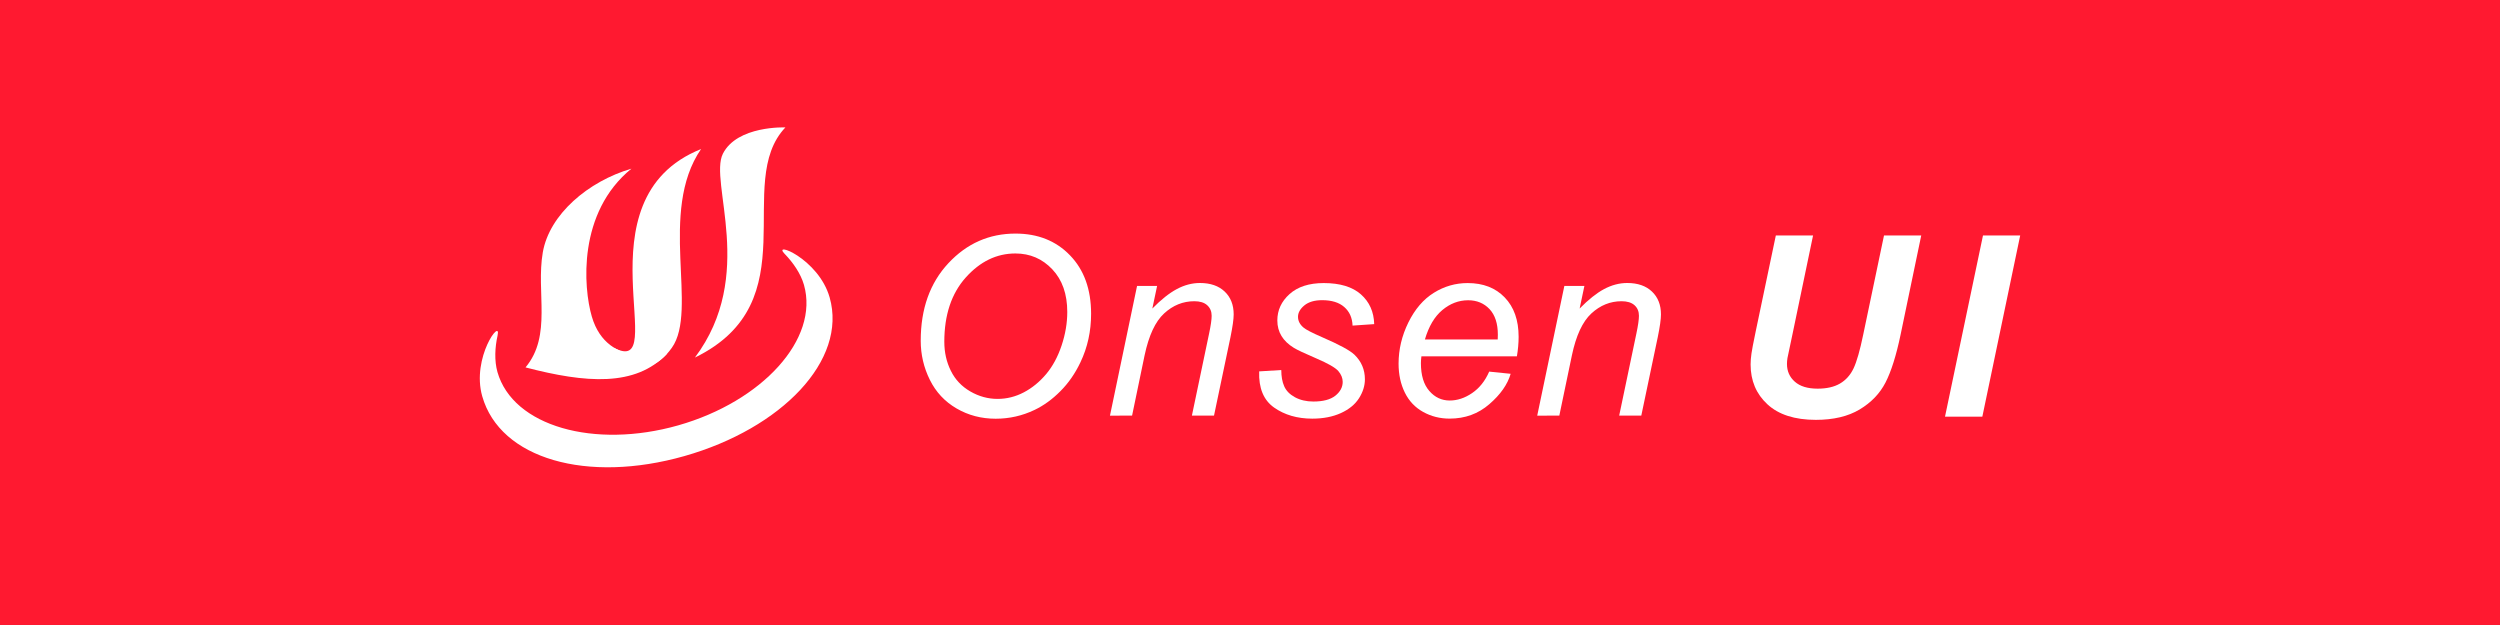 <?xml version="1.0" encoding="UTF-8" standalone="no"?>
<svg id="svg3422" xmlns:rdf="http://www.w3.org/1999/02/22-rdf-syntax-ns#" xmlns="http://www.w3.org/2000/svg" height="77.953pt" viewBox="0 0 311.812 77.953" width="311.81pt" version="1.1" xmlns:cc="http://creativecommons.org/ns#" xmlns:dc="http://purl.org/dc/elements/1.1/">
 <rect x="0" y="0" width="311.812" height="77.953" fill="#333333" stroke="none"/>
 <defs id="defs3424"></defs>
 <g id="surface9085" transform="translate(-425.2 -214.02)">
  <g id="g8002" fill="#ff1930">
   <path id="path3777" d="m737.01 291.97h-311.81v-77.953h311.81z"/>
  </g>
  <g id="g8016" fill="#fff">
   <path id="path3801" d="m523.08 245.7c1.039 1.07 1.988 2.438 2.394 3.852 1.922 6.762-5.207 14.539-15.68 17.52-10.473 2.977-20.625 0.113-22.551-6.652-0.398-1.41-0.312-3.078 0.012-4.531 0.527-2.336-3.285 2.711-1.91 7.555 2.227 7.832 13.094 10.906 25.223 7.457 12.129-3.449 20.336-11.949 18.109-19.781-1.375-4.84-7.273-7.129-5.598-5.418"/>
   <path id="path3803" d="m523.16 229.91c-6.57 6.918 3.023 21.734-11.289 28.707 7.707-10.266 1.703-21.895 3.492-25.426 1.789-3.531 7.797-3.281 7.797-3.281"/>
   <path id="path3805" d="m512.64 232.61c-5.379 7.828-0.301 20.109-3.648 24.793-3.344 4.676-6.801 1.148-7.285-0.039 7.512 4-4.746-18.492 10.934-24.754"/>
   <path id="path3807" d="m508.38 258.15c-3.934 4.148-10.109 3.656-17.633 1.695 3.328-3.984 1.293-9.359 2.152-14.344 0.816-4.734 5.648-8.859 11.055-10.445-6.715 5.461-6.008 14.812-4.934 18.469 1.957 6.656 9.359 4.625 9.359 4.625"/>
   <path id="path3809" d="m542.98 256.66c0 1.309 0.27 2.512 0.816 3.609 0.539 1.098 1.352 1.953 2.426 2.574 1.074 0.621 2.211 0.93 3.398 0.93 1.145 0 2.238-0.273 3.273-0.816 1.039-0.543 1.961-1.301 2.781-2.269 0.816-0.969 1.461-2.16 1.934-3.578 0.473-1.418 0.707-2.809 0.707-4.18 0-2.227-0.621-3.996-1.863-5.316-1.246-1.32-2.781-1.98-4.609-1.98-2.336 0-4.398 1-6.184 2.992-1.789 1.996-2.68 4.676-2.68 8.035m-2.941-0.152c0-3.981 1.152-7.203 3.453-9.664 2.297-2.461 5.086-3.691 8.367-3.691 2.785 0 5.051 0.902 6.801 2.715 1.754 1.812 2.629 4.246 2.629 7.289 0 2.176-0.441 4.191-1.328 6.047-0.66 1.395-1.492 2.594-2.5 3.602-1 1.012-2.078 1.793-3.223 2.34-1.527 0.73-3.141 1.098-4.848 1.098-1.789 0-3.414-0.426-4.883-1.281-1.465-0.852-2.578-2.043-3.332-3.57-0.758-1.527-1.137-3.156-1.137-4.883"/>
   <path id="path3811" d="m563.64 265.86 3.379-16.176h2.5l-0.594 2.82c1.082-1.109 2.098-1.918 3.047-2.426 0.941-0.504 1.906-0.762 2.891-0.762 1.309 0 2.34 0.359 3.086 1.07 0.746 0.707 1.121 1.66 1.121 2.848 0 0.598-0.137 1.543-0.398 2.832l-2.055 9.793h-2.758l2.148-10.25c0.211-0.996 0.316-1.734 0.316-2.207 0-0.539-0.184-0.977-0.555-1.312-0.367-0.336-0.906-0.5-1.605-0.5-1.414 0-2.668 0.508-3.769 1.523-1.105 1.016-1.91 2.754-2.434 5.223l-1.562 7.523z"/>
   <path id="path3813" d="m582.25 260.34 2.758-0.168c0 0.793 0.117 1.469 0.363 2.023 0.242 0.559 0.691 1.016 1.348 1.375 0.652 0.352 1.418 0.531 2.289 0.531 1.223 0 2.137-0.246 2.746-0.73 0.605-0.488 0.914-1.062 0.914-1.723 0-0.477-0.188-0.93-0.551-1.355-0.375-0.426-1.293-0.949-2.75-1.574-1.457-0.625-2.391-1.066-2.793-1.316-0.684-0.418-1.195-0.91-1.539-1.473-0.344-0.566-0.52-1.211-0.52-1.941 0-1.281 0.508-2.379 1.523-3.289 1.02-0.918 2.438-1.375 4.266-1.375 2.031 0 3.578 0.473 4.637 1.41 1.062 0.941 1.613 2.176 1.656 3.711l-2.699 0.184c-0.039-0.977-0.383-1.746-1.035-2.316-0.648-0.57-1.566-0.855-2.758-0.855-0.953 0-1.691 0.219-2.223 0.656-0.527 0.438-0.789 0.91-0.789 1.418 0 0.508 0.227 0.953 0.684 1.34 0.305 0.262 1.09 0.668 2.359 1.219 2.113 0.914 3.441 1.637 3.992 2.164 0.871 0.84 1.309 1.867 1.309 3.074 0 0.801-0.246 1.59-0.738 2.363-0.492 0.77-1.242 1.387-2.254 1.848-1.012 0.461-2.203 0.695-3.574 0.695-1.863 0-3.457-0.465-4.766-1.387-1.309-0.926-1.93-2.426-1.855-4.508"/>
   <path id="path3815" d="m602.92 256.36h9.082c0.012-0.285 0.016-0.488 0.016-0.609 0-1.379-0.348-2.438-1.035-3.176-0.695-0.734-1.582-1.105-2.668-1.105-1.176 0-2.25 0.41-3.223 1.223-0.969 0.809-1.691 2.031-2.172 3.668m8.016 4.008 2.68 0.273c-0.387 1.328-1.273 2.594-2.66 3.789-1.383 1.203-3.035 1.801-4.957 1.801-1.195 0-2.297-0.277-3.297-0.832-1-0.555-1.762-1.355-2.285-2.414-0.52-1.055-0.781-2.258-0.781-3.609 0-1.766 0.406-3.481 1.223-5.141 0.82-1.66 1.879-2.894 3.18-3.699 1.297-0.809 2.703-1.211 4.215-1.211 1.934 0 3.473 0.598 4.625 1.797 1.152 1.195 1.73 2.832 1.73 4.902 0 0.793-0.074 1.605-0.215 2.438h-11.91c-0.043 0.316-0.062 0.602-0.062 0.852 0 1.516 0.348 2.668 1.047 3.465 0.691 0.801 1.547 1.195 2.547 1.195 0.945 0 1.875-0.305 2.789-0.926 0.914-0.621 1.625-1.512 2.133-2.68"/>
   <path id="path3817" d="m616.93 265.86 3.383-16.176h2.5l-0.594 2.82c1.086-1.109 2.102-1.918 3.043-2.426 0.945-0.504 1.91-0.762 2.894-0.762 1.312 0 2.34 0.359 3.086 1.07 0.746 0.707 1.121 1.66 1.121 2.848 0 0.598-0.133 1.543-0.398 2.832l-2.055 9.793h-2.758l2.148-10.25c0.211-0.996 0.316-1.734 0.316-2.207 0-0.539-0.18-0.977-0.551-1.312-0.375-0.336-0.91-0.5-1.613-0.5-1.41 0-2.664 0.508-3.766 1.523-1.102 1.016-1.91 2.754-2.43 5.223l-1.57 7.523z"/>
   <path id="path3819" d="m646.69 243.39h4.644l-2.559 12.277-0.637 3.023c-0.039 0.254-0.059 0.496-0.059 0.723 0 0.895 0.324 1.633 0.977 2.211 0.652 0.582 1.602 0.871 2.848 0.871 1.121 0 2.043-0.207 2.773-0.629 0.734-0.426 1.297-1.047 1.699-1.883 0.398-0.832 0.805-2.246 1.215-4.238l2.59-12.355h4.644l-2.574 12.367c-0.543 2.602-1.172 4.594-1.879 5.969-0.711 1.379-1.785 2.5-3.227 3.363-1.438 0.863-3.262 1.297-5.461 1.297-2.629 0-4.644-0.648-6.043-1.938-1.398-1.289-2.098-2.945-2.098-4.973 0-0.422 0.035-0.879 0.109-1.375 0.039-0.328 0.219-1.262 0.539-2.805z"/>
   <path id="path3821" d="m667.79 265.99 4.738-22.605h4.641l-4.723 22.605z"/>
  </g>
 </g>
</svg>
